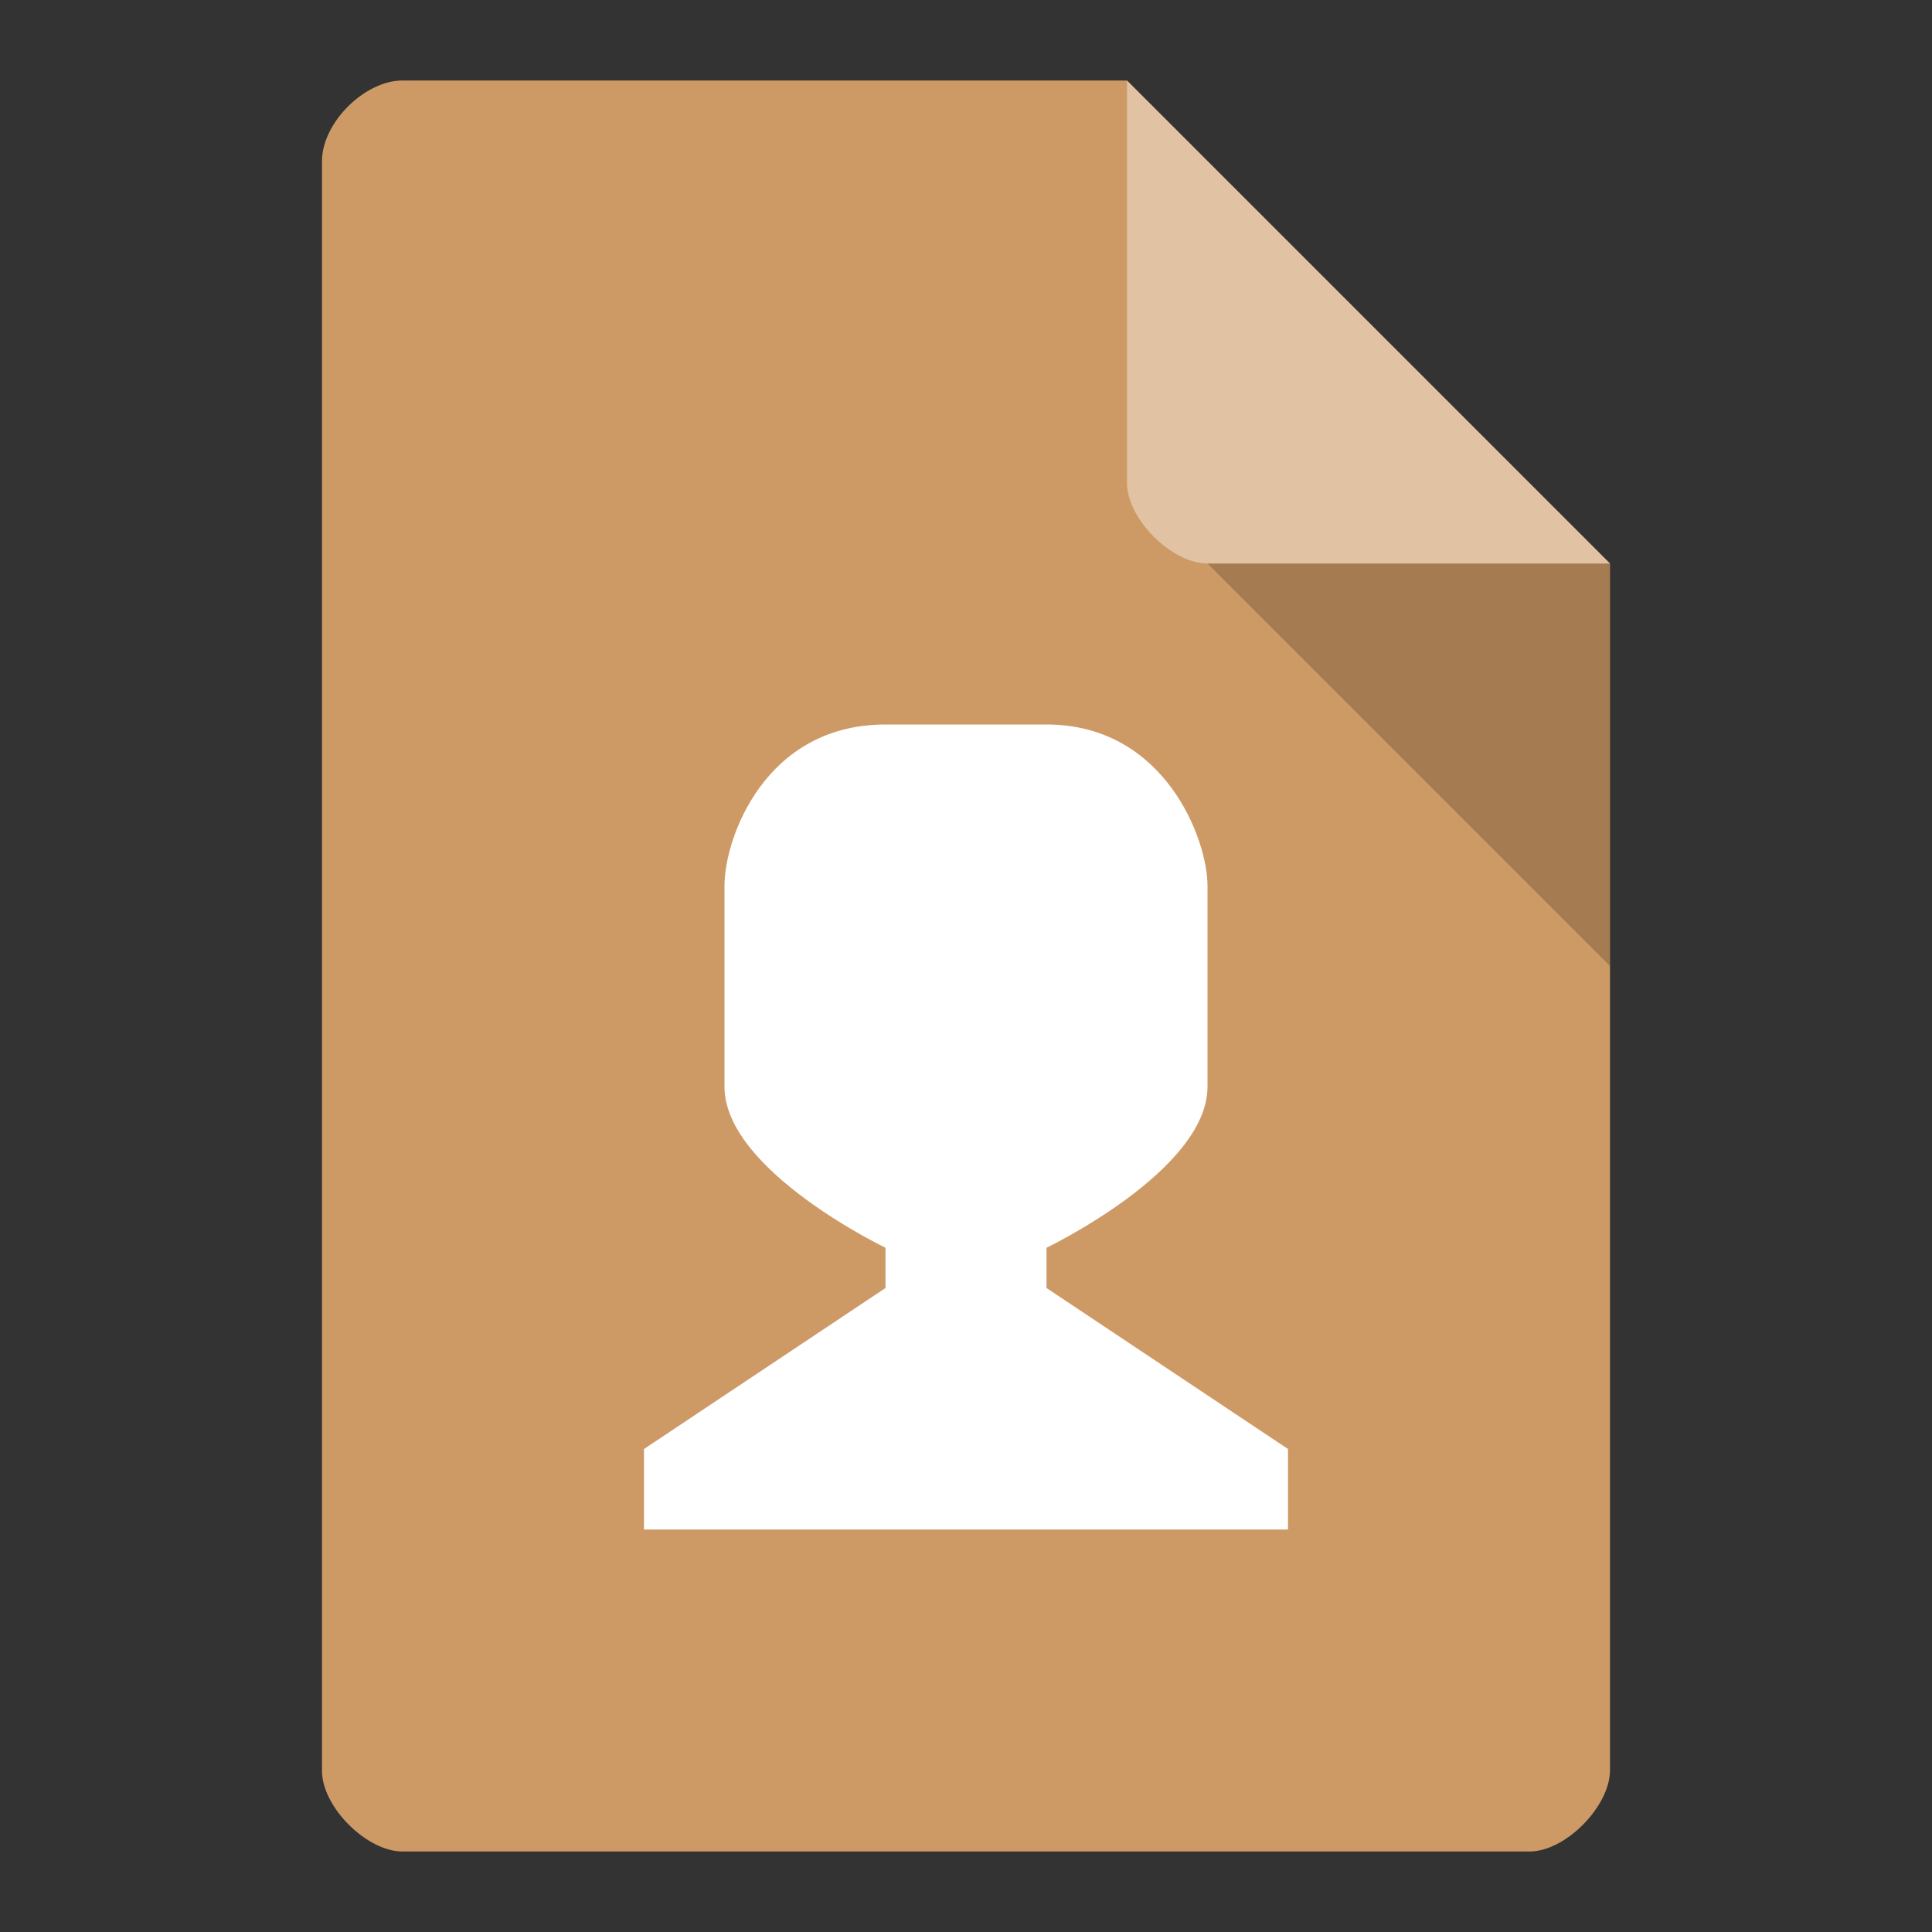 <svg xmlns="http://www.w3.org/2000/svg" xmlns:xlink="http://www.w3.org/1999/xlink" viewBox="0 0 48 48" version="1.1" height="1em" width="1em">
  <rect x="0" y="0" width="48" height="48" fill="#333333" stroke="none"/>
  <g>
    <path style="stroke:none;fill-rule:nonzero;fill:rgb(80.392%,60.392%,40%);fill-opacity:1" d="M 10 2 C 9.055 2 8 3.055 8 4 L 8 44 C 8 44.891 9.109 46 10 46 L 38 46 C 38.891 46 39.984 44.891 40 44 L 40 14 L 28 2 Z M 10 2"/>
    <path style="stroke:none;fill-rule:nonzero;fill:rgb(0%,0%,0%);fill-opacity:0.196" d="M 30 14 L 40 24 L 40 14 Z M 30 14"/>
    <path style="stroke:none;fill-rule:nonzero;fill:rgb(100%,100%,100%);fill-opacity:0.392" d="M 28 2 L 40 14 L 30 14 C 29.109 14 28 12.891 28 12 Z M 28 2"/>
    <path style="stroke:none;fill-rule:nonzero;fill:rgb(100%,100%,100%);fill-opacity:1" d="M 22 18 L 26 18 C 28.938 18 30 20.855 30 22 L 30 27 C 30 29.082 26 31 26 31 L 26 32 L 32 36 L 32 38 L 16 38 L 16 36 L 22 32 L 22 31 C 22 31 18 29.082 18 27 L 18 22 C 18 20.832 19 18 22 18 Z M 22 18"/>
  </g>
</svg>
